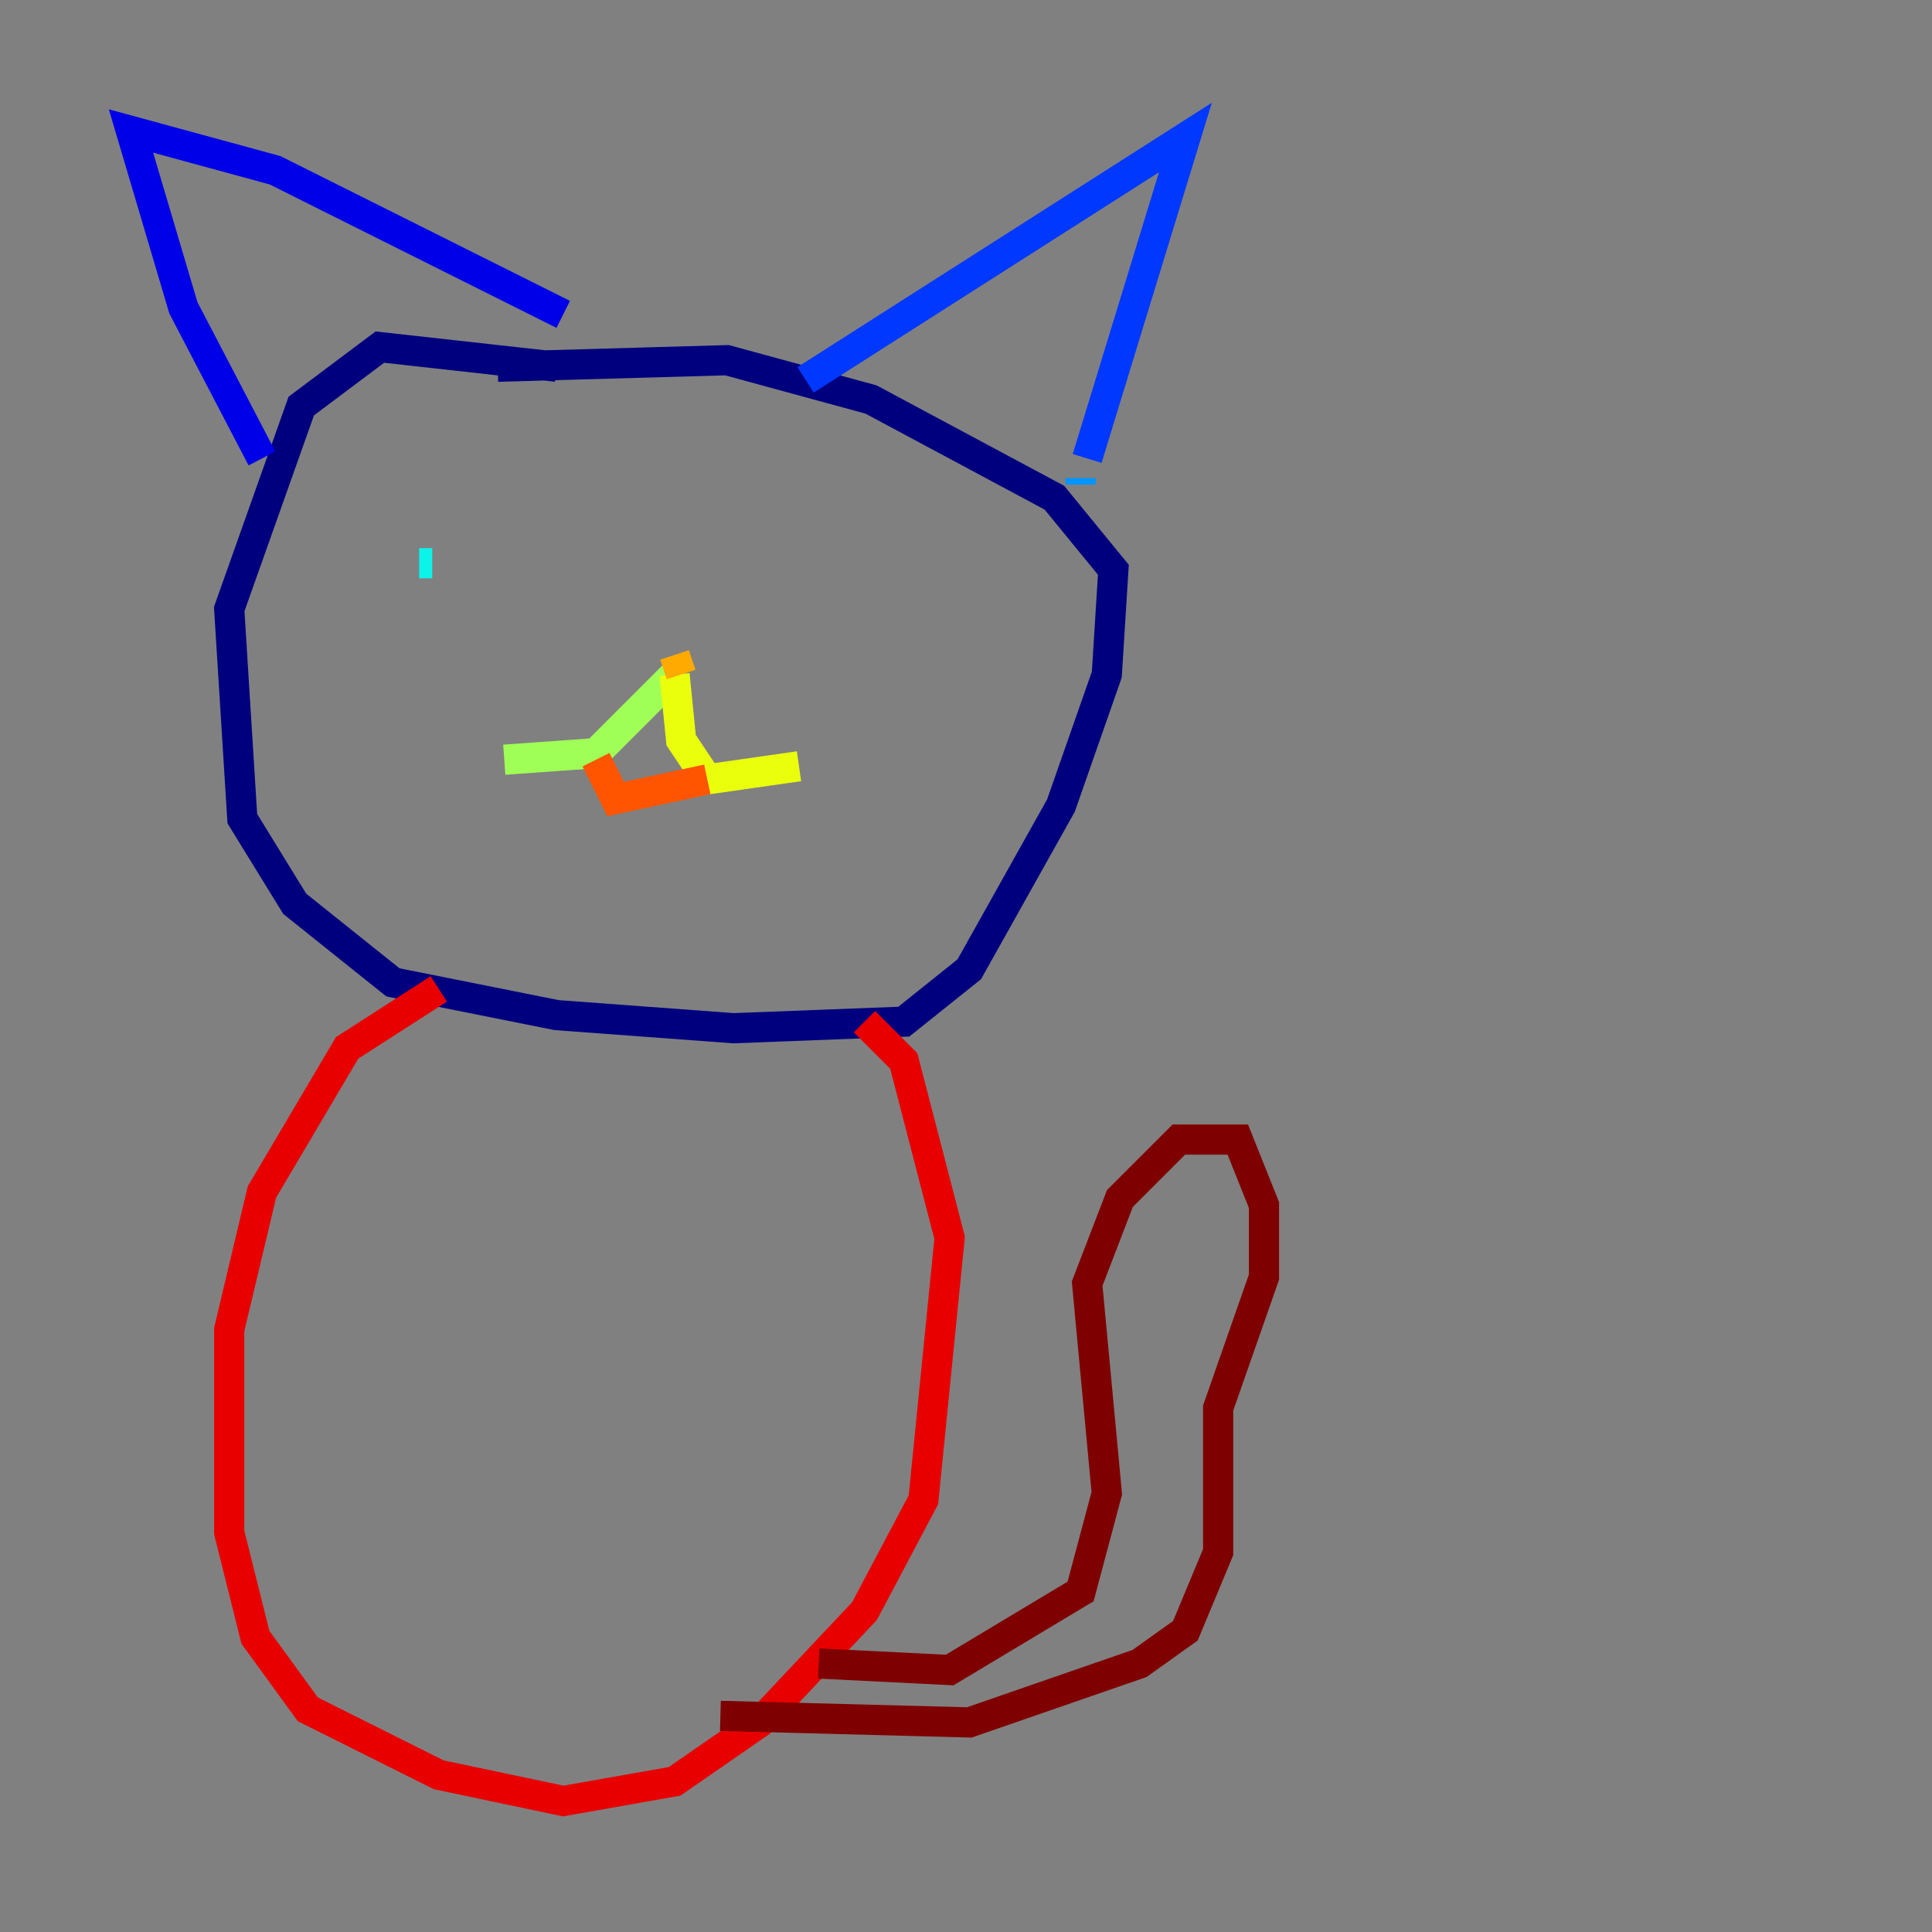 <?xml version="1.0" encoding="utf-8" ?>
<svg baseProfile="tiny" height="128" version="1.2" viewBox="0,0,128,128" width="128" xmlns="http://www.w3.org/2000/svg" xmlns:ev="http://www.w3.org/2001/xml-events" xmlns:xlink="http://www.w3.org/1999/xlink"><rect x="0" y="0" width="128" height="128" fill="#808080" stroke="none"/><defs /><polyline fill="none" points="36.881,24.298 25.166,22.997 19.959,26.902 15.186,40.352 16.054,54.237 19.525,59.878 26.034,65.085 36.881,67.254 48.597,68.122 59.878,67.688 64.217,64.217 70.291,53.37 73.329,44.691 73.763,37.749 69.858,32.976 57.709,26.468 48.163,23.864 32.976,24.298" stroke="#00007f" stroke-width="2" /><polyline fill="none" points="17.356,30.373 12.149,20.393 8.678,8.678 18.224,11.281 37.315,20.827" stroke="#0000e8" stroke-width="2" /><polyline fill="none" points="53.37,25.166 78.536,9.112 72.027,30.373" stroke="#0038ff" stroke-width="2" /><polyline fill="none" points="71.593,31.675 71.593,32.108" stroke="#0094ff" stroke-width="2" /><polyline fill="none" points="27.77,37.315 28.637,37.315" stroke="#0cf4ea" stroke-width="2" /><polyline fill="none" points="57.709,37.315 57.709,37.315" stroke="#56ffa0" stroke-width="2" /><polyline fill="none" points="44.691,44.691 39.485,49.898 33.41,50.332" stroke="#a0ff56" stroke-width="2" /><polyline fill="none" points="44.691,44.691 45.125,49.031 46.861,51.634 52.936,50.766" stroke="#eaff0c" stroke-width="2" /><polyline fill="none" points="45.125,44.691 44.691,43.39" stroke="#ffaa00" stroke-width="2" /><polyline fill="none" points="39.485,50.332 40.786,52.936 46.861,51.634" stroke="#ff5500" stroke-width="2" /><polyline fill="none" points="29.071,65.519 22.997,69.424 17.356,78.969 15.186,88.081 15.186,101.532 16.922,108.475 20.393,113.248 29.071,117.586 37.315,119.322 44.691,118.02 50.332,114.115 57.275,106.739 61.18,99.363 62.915,82.007 59.878,70.291 57.275,67.688" stroke="#e80000" stroke-width="2" /><polyline fill="none" points="54.237,110.21 62.915,110.644 71.593,105.437 73.329,98.929 72.027,85.044 74.197,79.403 78.102,75.498 82.007,75.498 83.742,79.837 83.742,84.61 80.705,93.288 80.705,102.834 78.536,108.041 75.498,110.21 64.217,114.115 47.729,113.681" stroke="#7f0000" stroke-width="2" /></svg>